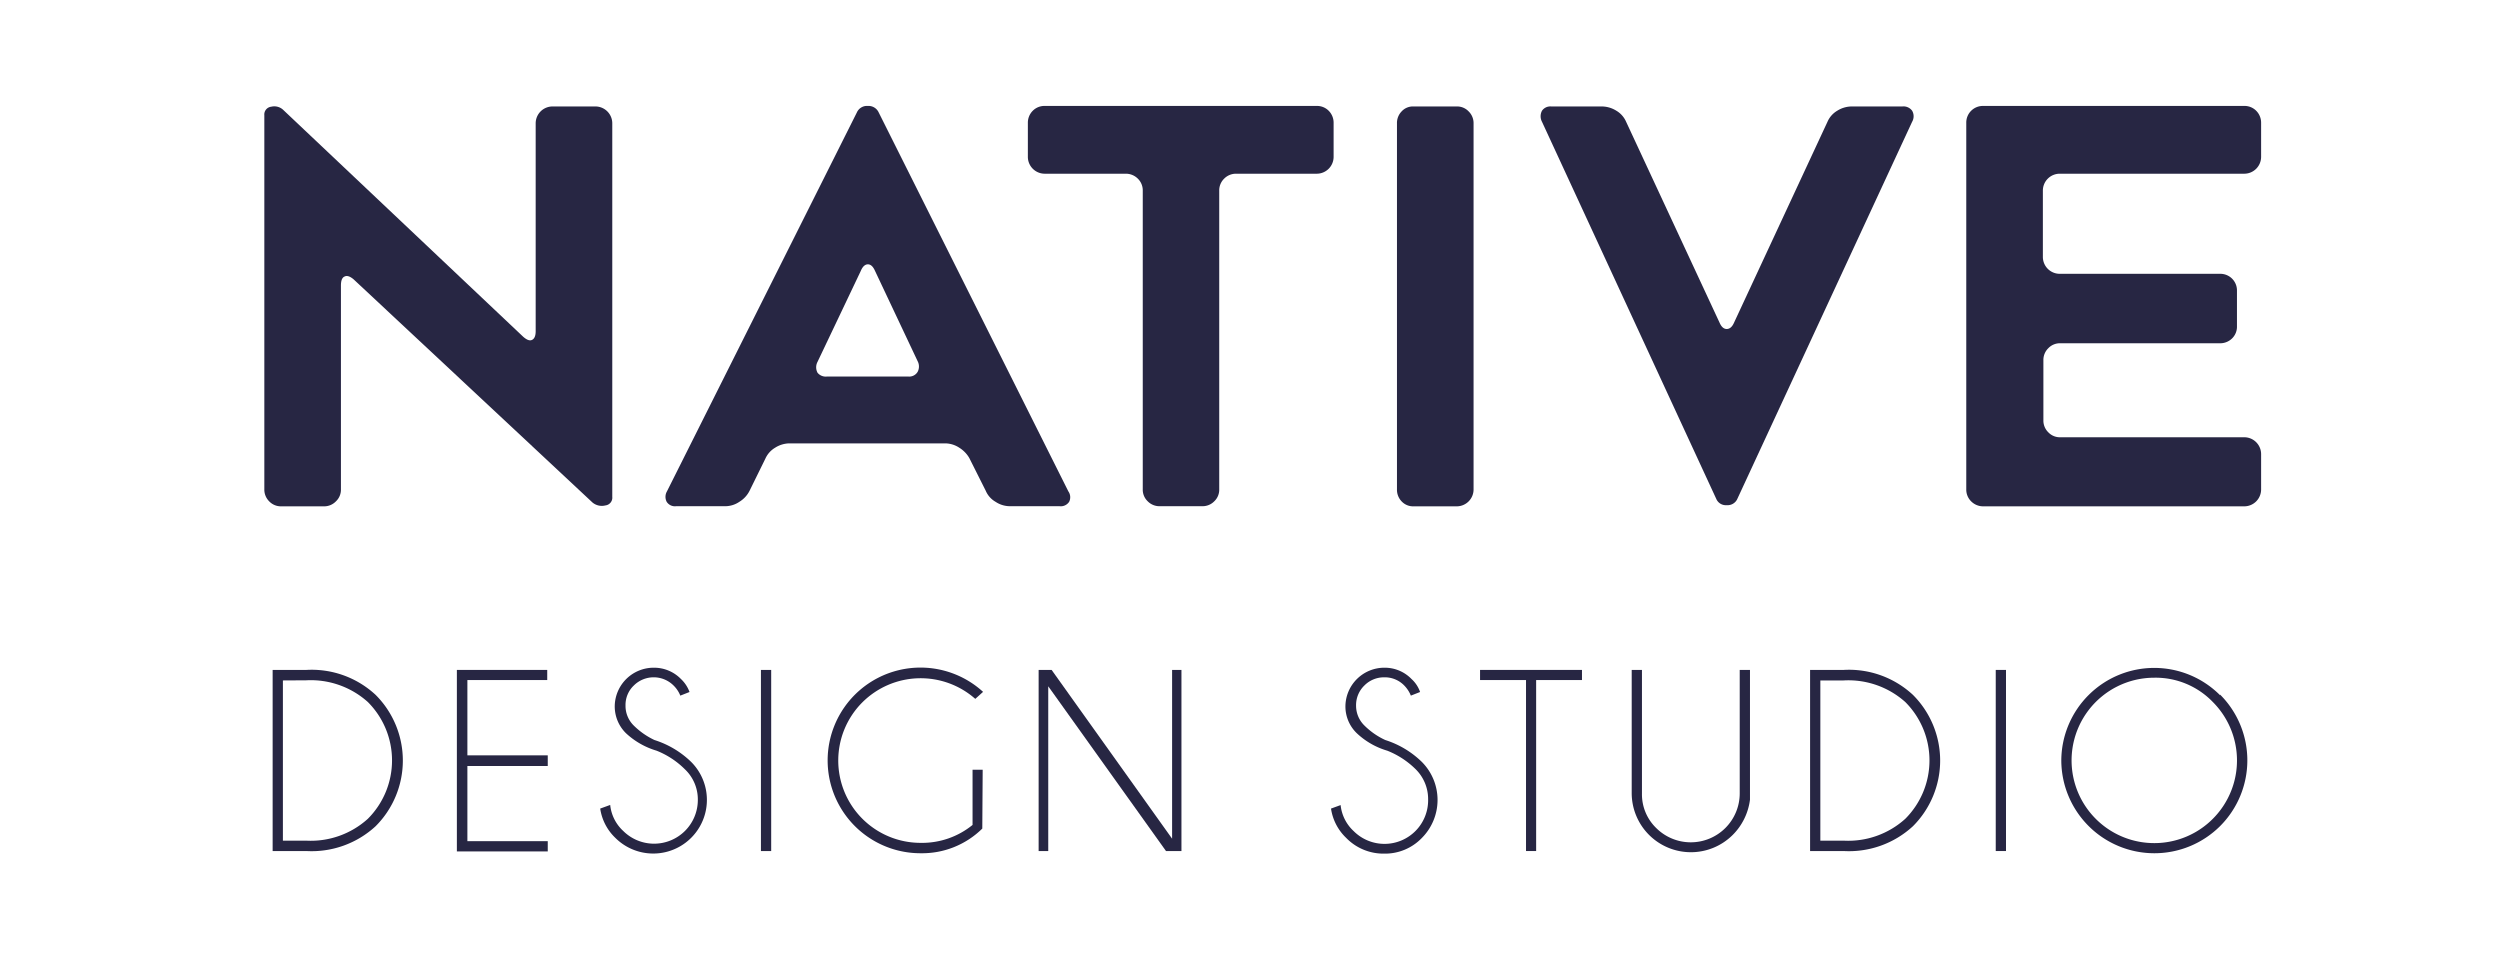 <svg id="Layer_1" data-name="Layer 1" xmlns="http://www.w3.org/2000/svg" viewBox="0 0 192.56 75.06"><defs><style>.cls-1{fill:#272643;}</style></defs><title>Artboard 1</title><path class="cls-1" d="M26.26,22V37.68a1.23,1.23,0,0,1-.38.93A1.26,1.26,0,0,1,25,39H21.63a1.24,1.24,0,0,1-.89-.38,1.27,1.27,0,0,1-.38-.93V8.87a.6.6,0,0,1,.53-.65,1,1,0,0,1,.91.23L40.29,25.93c.28.25.51.34.69.25s.28-.3.28-.67V9.5a1.3,1.3,0,0,1,1.3-1.3h3.29a1.3,1.3,0,0,1,1.31,1.3V38.27a.6.6,0,0,1-.53.66,1.12,1.12,0,0,1-1-.23L27.23,21.51q-.42-.35-.69-.21C26.35,21.38,26.26,21.61,26.26,22Z"/><path class="cls-1" d="M51.37,37.85,66,8.66a.85.85,0,0,1,.84-.5.86.86,0,0,1,.84.5L82.29,37.85a.78.78,0,0,1,.06.8.77.77,0,0,1-.74.34H77.78a2,2,0,0,1-1.1-.34,1.78,1.78,0,0,1-.75-.84l-1.27-2.53a2.28,2.28,0,0,0-.78-.8,2,2,0,0,0-1.07-.33h-12a2.1,2.1,0,0,0-1.1.33,1.87,1.87,0,0,0-.76.85l-1.22,2.48a2.09,2.09,0,0,1-.78.84,1.93,1.93,0,0,1-1.07.34H52.08a.75.75,0,0,1-.73-.34A.84.84,0,0,1,51.37,37.85ZM63.71,29h6.23a.75.75,0,0,0,.74-.36.88.88,0,0,0,0-.82l-3.28-6.95c-.15-.34-.33-.51-.55-.51s-.41.17-.55.51l-3.33,7a.89.89,0,0,0,0,.84A.81.81,0,0,0,63.71,29Z"/><path class="cls-1" d="M101.41,13.38H95.22a1.28,1.28,0,0,0-.93.38,1.26,1.26,0,0,0-.38.92v23a1.23,1.23,0,0,1-.38.93,1.26,1.26,0,0,1-.92.38H89.32a1.26,1.26,0,0,1-.92-.38,1.23,1.23,0,0,1-.38-.93v-23a1.26,1.26,0,0,0-.38-.92,1.3,1.3,0,0,0-.93-.38H80.48a1.3,1.3,0,0,1-1.31-1.31V9.46a1.3,1.3,0,0,1,.38-.93,1.26,1.26,0,0,1,.93-.37h20.93a1.26,1.26,0,0,1,.93.37,1.3,1.3,0,0,1,.38.93v2.61a1.3,1.3,0,0,1-1.31,1.31Z"/><path class="cls-1" d="M112.2,39h-3.33a1.21,1.21,0,0,1-.91-.38,1.29,1.29,0,0,1-.36-.93V9.5a1.28,1.28,0,0,1,.36-.92,1.17,1.17,0,0,1,.91-.38h3.33a1.22,1.22,0,0,1,.92.38,1.26,1.26,0,0,1,.38.92V37.68A1.3,1.3,0,0,1,112.2,39Z"/><path class="cls-1" d="M147.28,9.38,133.81,38.44a.82.82,0,0,1-.81.47.8.8,0,0,1-.8-.47L118.77,9.38a.91.91,0,0,1,0-.85.78.78,0,0,1,.71-.33h3.92a2.15,2.15,0,0,1,1.1.33,1.84,1.84,0,0,1,.75.85l7.21,15.5c.14.31.32.46.54.46s.41-.15.55-.46l7.21-15.5a1.84,1.84,0,0,1,.75-.85,2.12,2.12,0,0,1,1.1-.33h3.92a.82.82,0,0,1,.75.33A.85.85,0,0,1,147.28,9.38Z"/><path class="cls-1" d="M157.35,14.68v5.1a1.3,1.3,0,0,0,1.31,1.31H171a1.28,1.28,0,0,1,1.3,1.3v2.74a1.26,1.26,0,0,1-.37.93,1.3,1.3,0,0,1-.93.38h-12.3a1.23,1.23,0,0,0-.93.38,1.26,1.26,0,0,0-.38.92v4.64a1.26,1.26,0,0,0,.38.92,1.23,1.23,0,0,0,.93.38h14.19A1.3,1.3,0,0,1,174.16,35v2.69A1.3,1.3,0,0,1,172.85,39H152.76a1.3,1.3,0,0,1-.93-.38,1.27,1.27,0,0,1-.38-.93V9.46a1.28,1.28,0,0,1,1.31-1.3h20.09a1.26,1.26,0,0,1,.93.37,1.3,1.3,0,0,1,.38.93v2.61a1.3,1.3,0,0,1-1.31,1.31H158.66a1.3,1.3,0,0,0-1.31,1.3Z"/><path class="cls-1" d="M23.59,51.6a7.24,7.24,0,0,1,5.34,1.92,7.15,7.15,0,0,1,0,10.12,7.27,7.27,0,0,1-5.34,1.91H21V51.6Zm-1.8.81V64.75h1.79a6.55,6.55,0,0,0,4.75-1.68,6.36,6.36,0,0,0,0-9,6.58,6.58,0,0,0-4.75-1.67Z"/><path class="cls-1" d="M42.15,51.6v.78H36v5.8h6.19V59H36v5.79h6.19v.79h-7V51.6Z"/><path class="cls-1" d="M50.57,57.82a5.91,5.91,0,0,1-2.36-1.35,2.89,2.89,0,0,1-.86-2.1,3,3,0,0,1,3-2.94,2.89,2.89,0,0,1,2.1.87,2.6,2.6,0,0,1,.66,1l-.71.28a2.27,2.27,0,0,0-.52-.78,2.17,2.17,0,0,0-3.06,0,2.06,2.06,0,0,0-.64,1.54,2.12,2.12,0,0,0,.63,1.54A5.74,5.74,0,0,0,50.41,57a7.13,7.13,0,0,1,2.83,1.69,4.13,4.13,0,1,1-5.85,5.84,3.9,3.9,0,0,1-1.16-2.25L47,62a3.15,3.15,0,0,0,1,2,3.37,3.37,0,0,0,5.75-2.38,3.2,3.2,0,0,0-1-2.37A6.45,6.45,0,0,0,50.57,57.82Z"/><path class="cls-1" d="M59.4,51.6V65.55h-.79V51.6Z"/><path class="cls-1" d="M75.66,63.82a6.6,6.6,0,0,1-4.75,1.9,7.15,7.15,0,1,1,4.81-12.43l-.6.54a6.36,6.36,0,0,0-8.69.26,6.34,6.34,0,0,0,4.48,10.83,6.15,6.15,0,0,0,4-1.38V59.29h.78Z"/><path class="cls-1" d="M81,51.6l9.28,13v-13H91V65.55H89.81L80.74,52.86V65.55H80V51.6Z"/><path class="cls-1" d="M106.85,57.82a5.8,5.8,0,0,1-2.35-1.35,2.86,2.86,0,0,1-.87-2.1,3,3,0,0,1,3-2.94,2.87,2.87,0,0,1,2.09.87,2.4,2.4,0,0,1,.66,1l-.71.28a2.39,2.39,0,0,0-.51-.78,2.08,2.08,0,0,0-1.53-.63,2.12,2.12,0,0,0-1.54.63,2.1,2.1,0,0,0-.64,1.54,2.13,2.13,0,0,0,.64,1.54A5.6,5.6,0,0,0,106.7,57a7.1,7.1,0,0,1,2.82,1.69,4.15,4.15,0,0,1,0,5.85,3.93,3.93,0,0,1-2.91,1.21,4,4,0,0,1-2.93-1.22,3.9,3.9,0,0,1-1.16-2.25l.74-.27a3.17,3.17,0,0,0,1,2A3.36,3.36,0,0,0,110,61.58a3.23,3.23,0,0,0-1-2.37A6.5,6.5,0,0,0,106.85,57.82Z"/><path class="cls-1" d="M118.32,52.38V65.55h-.78V52.38H114V51.6h7.85v.78Z"/><path class="cls-1" d="M134,51.6h.79v10a4.66,4.66,0,0,1-1.33,2.71,4.56,4.56,0,0,1-7.78-3.22V51.6h.79v9.52a3.61,3.61,0,0,0,1.1,2.66A3.77,3.77,0,0,0,134,61.12Z"/><path class="cls-1" d="M142,51.6a7.24,7.24,0,0,1,5.34,1.92,7.15,7.15,0,0,1,0,10.12A7.27,7.27,0,0,1,142,65.55h-2.58V51.6Zm-1.79.81V64.75H142a6.55,6.55,0,0,0,4.75-1.68,6.36,6.36,0,0,0,0-9A6.58,6.58,0,0,0,142,52.41Z"/><path class="cls-1" d="M154.51,51.6V65.55h-.79V51.6Z"/><path class="cls-1" d="M171,53.5a7.16,7.16,0,0,1,0,10.13,7.17,7.17,0,0,1-12.23-5.08,7.16,7.16,0,0,1,12.23-5Zm-5.07-1.3a6.37,6.37,0,1,0,4.5,1.86A6.12,6.12,0,0,0,165.91,52.2Z"/></svg>